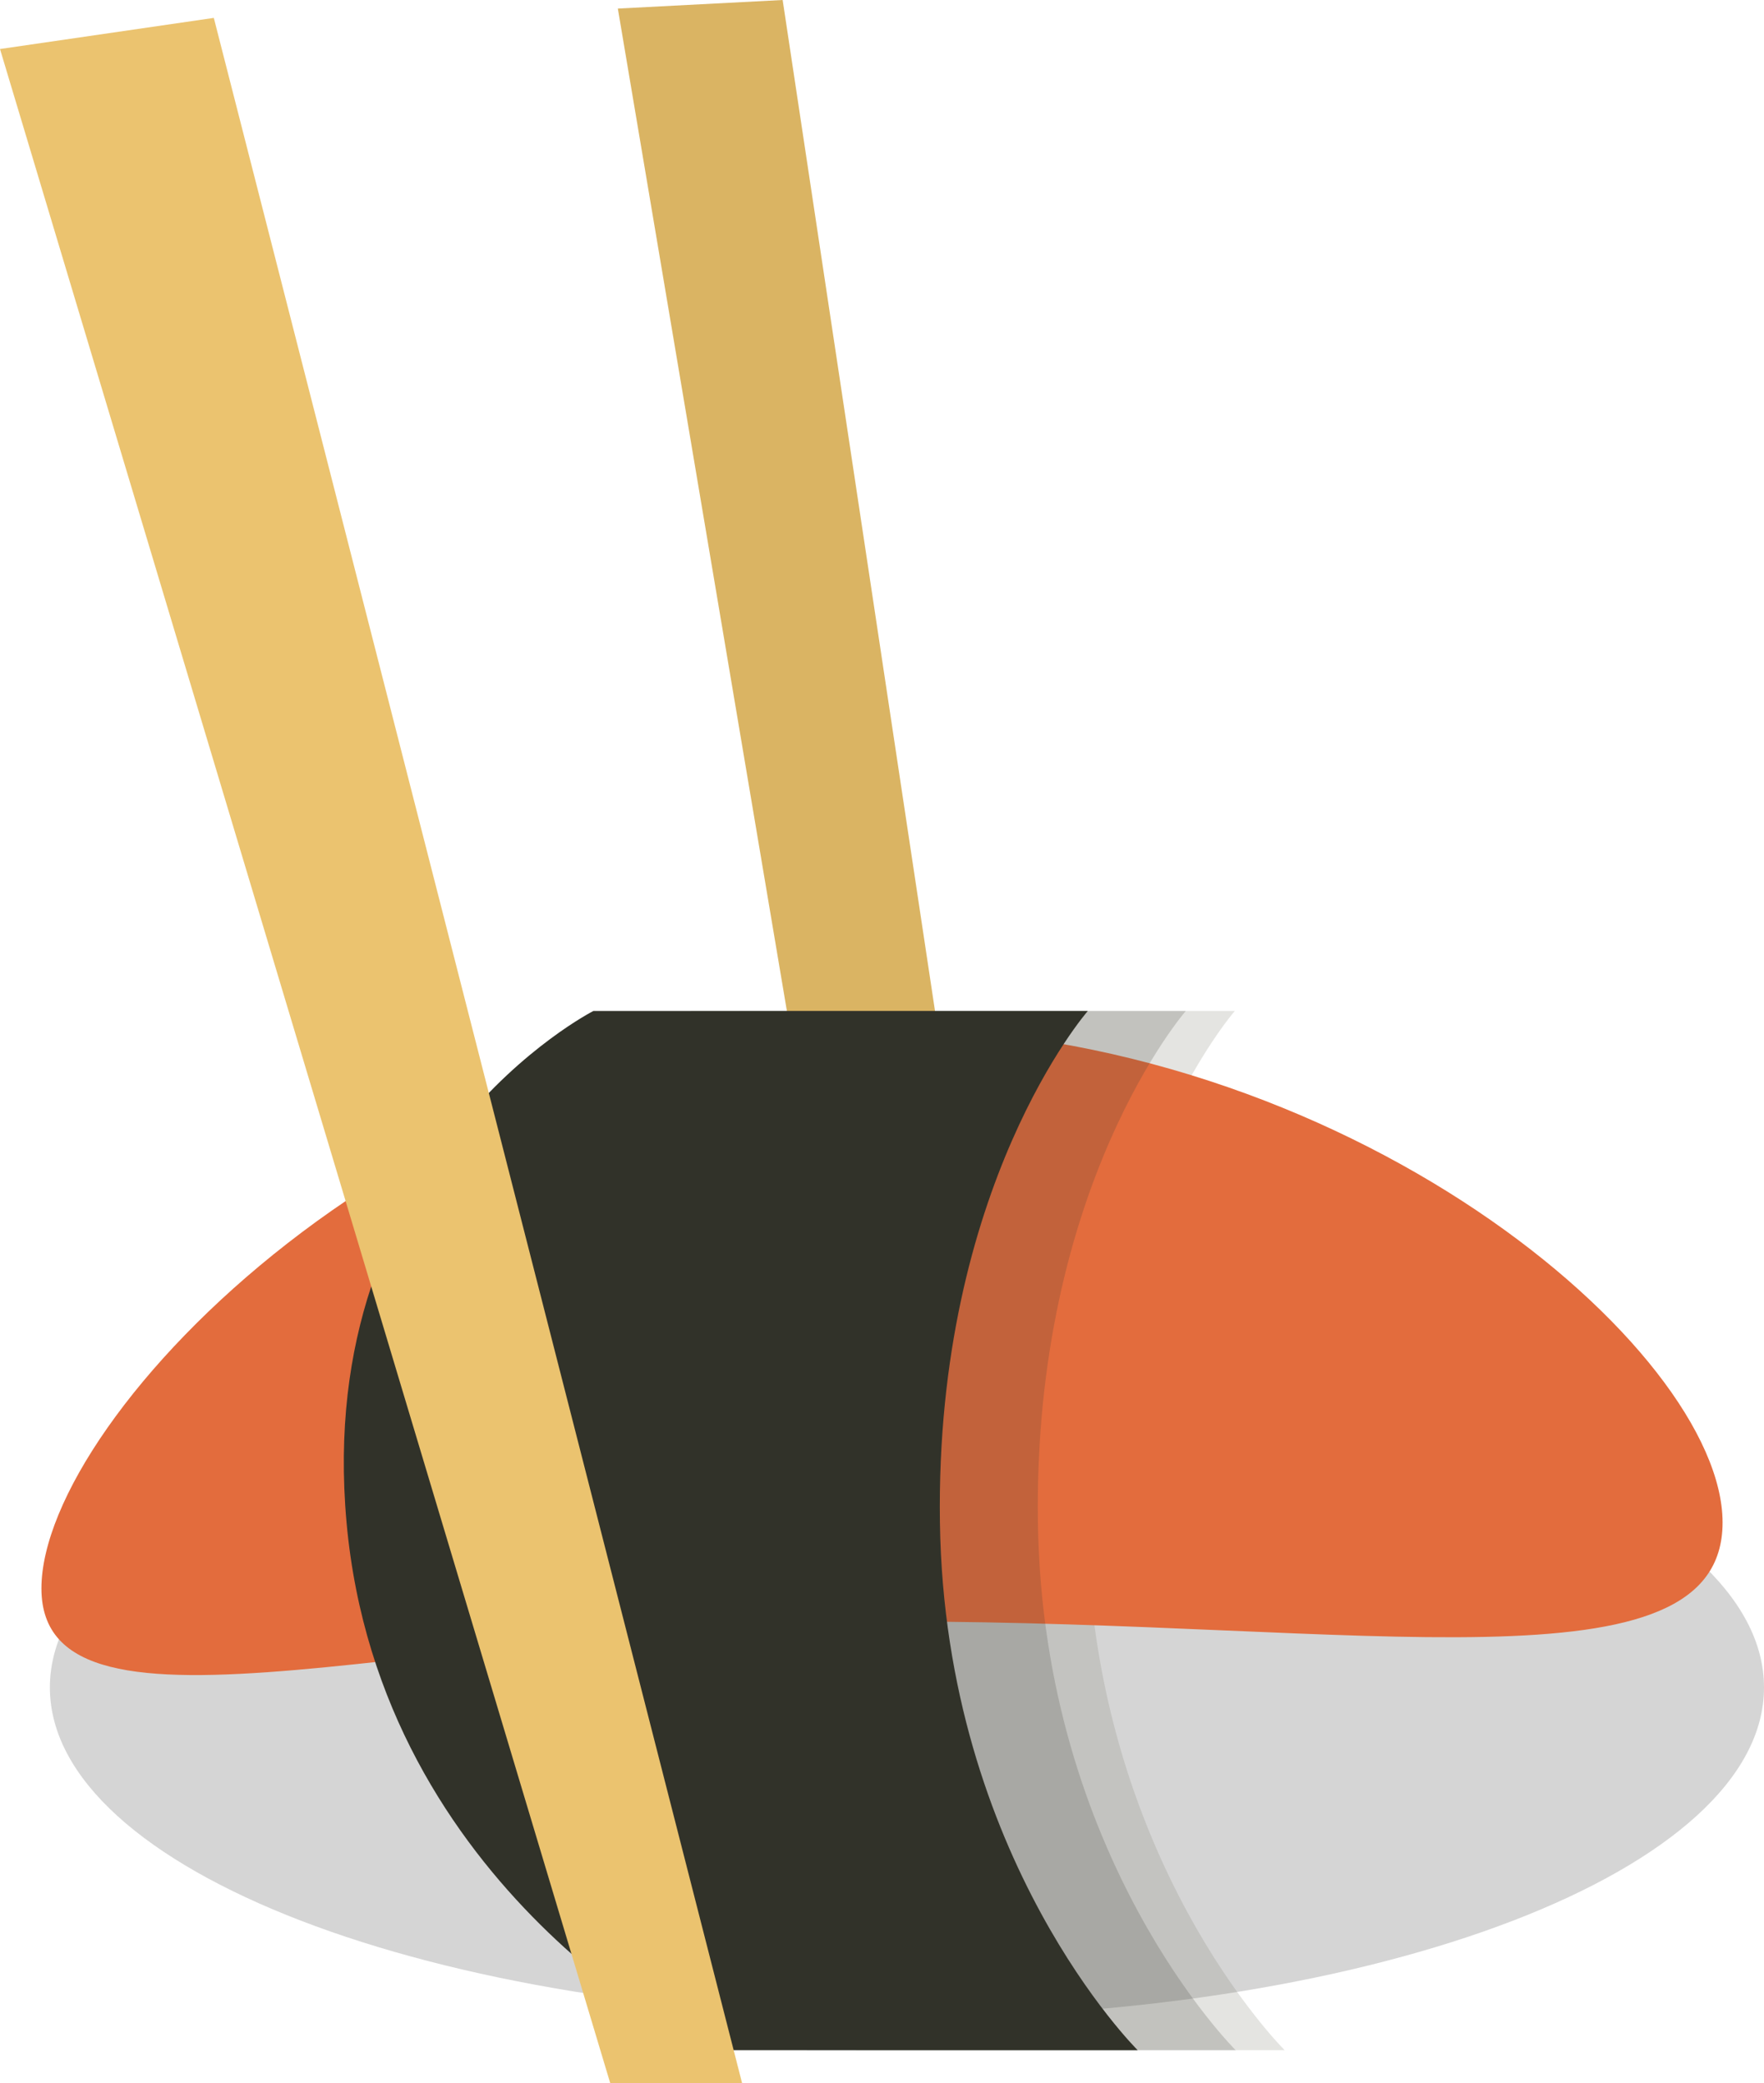 <svg id="Sushi" xmlns="http://www.w3.org/2000/svg" width="72" height="85" viewBox="0 0 72 85">
  <defs>
    <style>
      .cls-1 {
        fill: #dab463;
      }

      .cls-1, .cls-2, .cls-3, .cls-4, .cls-5, .cls-6, .cls-7 {
        fill-rule: evenodd;
      }

      .cls-2 {
        fill: #d5d5d5;
      }

      .cls-3 {
        fill: #7c7d71;
        opacity: 0.21;
      }

      .cls-4 {
        fill: #e36c3d;
      }

      .cls-5 {
        fill: #3d3e33;
        opacity: 0.2;
      }

      .cls-6 {
        fill: #313229;
      }

      .cls-7 {
        fill: #ebc36f;
      }
    </style>
  </defs>
  <g>
    <path class="cls-1" d="M783.218,1125.35l13.146,77.92h5.381l-11.8-78.27Z" transform="translate(-758 -1125)"/>
    <path class="cls-2" d="M795.018,1180.4c19.32,0,34.982,6.02,34.982,13.45s-15.662,13.46-34.982,13.46-34.982-6.03-34.982-13.46S775.7,1180.4,795.018,1180.4Z" transform="translate(-758 -1125)"/>
    <path id="Shape_409_copy_2" data-name="Shape 409 copy 2" class="cls-3" d="M808.4,1166.25H788.218s-11.432,5.82-10.073,20.87,14.8,21.53,14.8,21.53h17.491s-7.872-7.79-8.072-21.53S808.4,1166.25,808.4,1166.25Z" transform="translate(-758 -1125)"/>
    <path class="cls-4" d="M794,1166.94c18.948,0,34.309,13.12,34.309,20.18s-14.688,4.04-33.636,4.04-34.982,5.72-34.982-1.35S775.052,1166.94,794,1166.94Z" transform="translate(-758 -1125)"/>
    <path class="cls-5" d="M806.4,1166.25H786.218s-11.432,5.82-10.073,20.87,14.8,21.53,14.8,21.53h17.491s-7.872-7.79-8.072-21.53S806.4,1166.25,806.4,1166.25Z" transform="translate(-758 -1125)"/>
    <path id="Shape_409_copy" data-name="Shape 409 copy" class="cls-6" d="M802.4,1166.25H782.218s-11.432,5.82-10.073,20.87,14.8,21.53,14.8,21.53h17.491s-7.872-7.79-8.072-21.53S802.4,1166.25,802.4,1166.25Z" transform="translate(-758 -1125)"/>
    <path class="cls-7" d="M758,1127l24.909,83h5.382l-21.564-84.27Z" transform="translate(-758 -1125)"/>
  </g>
</svg>
